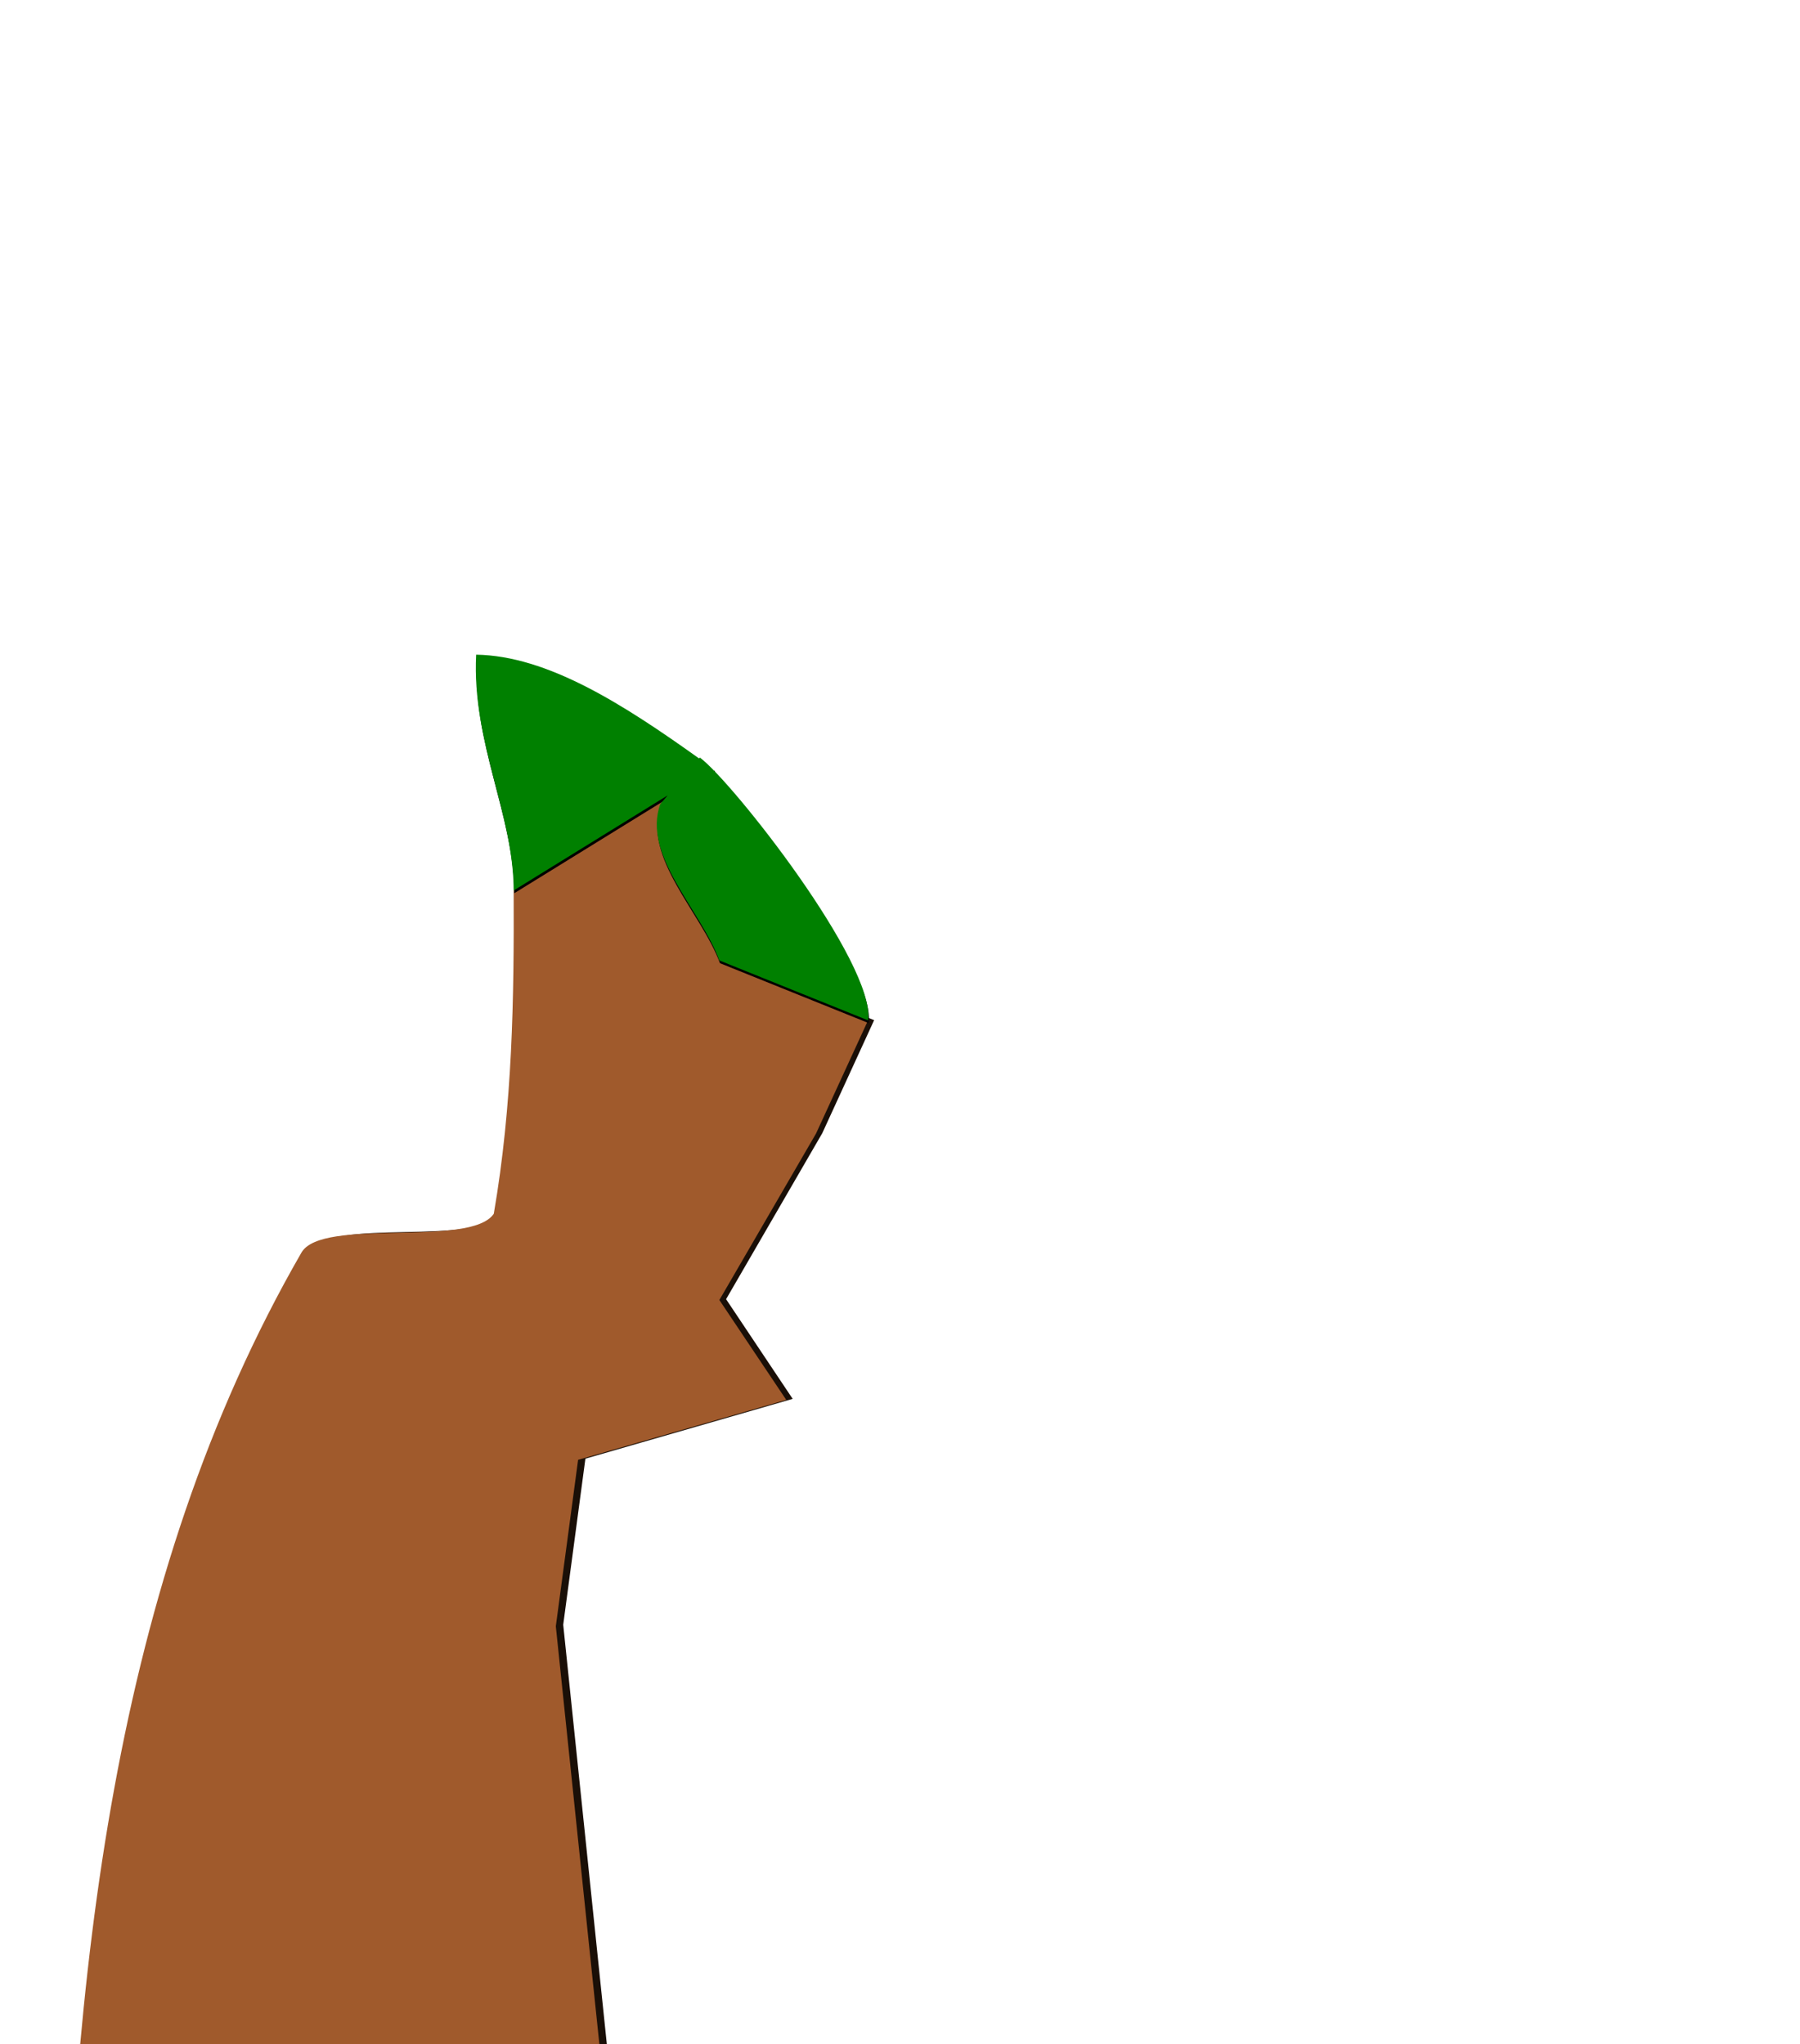 <?xml version="1.0" encoding="UTF-8" standalone="no"?>
<!-- Created with Inkscape (http://www.inkscape.org/) -->

<svg
   xmlns:dc="http://purl.org/dc/elements/1.1/"
   xmlns:cc="http://creativecommons.org/ns#"
   xmlns:rdf="http://www.w3.org/1999/02/22-rdf-syntax-ns#"
   xmlns:svg="http://www.w3.org/2000/svg"
   xmlns="http://www.w3.org/2000/svg"
   xmlns:sodipodi="http://sodipodi.sourceforge.net/DTD/sodipodi-0.dtd"
   xmlns:inkscape="http://www.inkscape.org/namespaces/inkscape"
   width="280mm"
   height="318mm"
   viewBox="0 0 280 318"
   version="1.1"
   id="svg5372"
   inkscape:version="0.92.3 (2405546, 2018-03-11)"
   sodipodi:docname="Schlucht ohne Rand.svg">
  <defs
     id="defs5366" />
  <sodipodi:namedview
     id="base"
     pagecolor="#ffffff"
     bordercolor="#666666"
     borderopacity="1.0"
     inkscape:pageopacity="0.0"
     inkscape:pageshadow="2"
     inkscape:zoom="0.25"
     inkscape:cx="1834.7641"
     inkscape:cy="17.074124"
     inkscape:document-units="mm"
     inkscape:current-layer="layer1"
     showgrid="false"
     inkscape:window-width="1920"
     inkscape:window-height="1017"
     inkscape:window-x="-8"
     inkscape:window-y="-8"
     inkscape:window-maximized="1" />
  <g
     inkscape:label="Ebene 1"
     inkscape:groupmode="layer"
     id="layer1"
     transform="translate(0,21)">
    <g
       id="g2333">
      <path
         sodipodi:nodetypes="cccccccccccccccccccccccccccccc"
         inkscape:export-ydpi="96"
         inkscape:export-xdpi="96"
         inkscape:export-filename="C:\Users\Armin\Documents\erstesProjekt\test\test (2)\Assets\figuren\Hindernisse\Schlucht.png"
         id="path5962-7"
         d="m 665.67,78.785 -5.258,15.402 -39.505,14.838 -13.966,36.94 23.03,12.401 -19.573,39.276 23.031,19.635 -29.938,1.035 2.299,40.31 19.578,48.574 -10.365,124.023 13.822,68.209 -536.61,3.103 v -107.485 l 31.09,-77.518 -27.633,-8.263 -8.061,-77.518 3.451,-25.835 32.242,-9.303 -10.359,-15.504 14.969,-25.835 8.061,-17.572 L 112.945,128.399 111.213,98.878 81.081,117.541 c 0.066,16.84 -0.165,33.222 -3.079,50.173 -3.63,5.361 -26.606,0.482 -29.793,6.025 C -10.399,275.683 22.691,417.811 4.7,546.971 L 667.974,553.172 Z"
         style="fill:#1a0f07;fill-opacity:1;stroke:none;stroke-width:1.154;stroke-linecap:butt;stroke-linejoin:miter;stroke-miterlimit:4;stroke-dasharray:none;stroke-opacity:1"
         inkscape:connector-curvature="0" />
      <path
         inkscape:export-ydpi="96"
         inkscape:export-xdpi="96"
         inkscape:export-filename="C:\Users\Armin\Documents\erstesProjekt\test\test (2)\Assets\figuren\Hindernisse\Schlucht.png"
         id="path5962"
         d="m 666.96,78.685 -5.28,15.436 -40.973,14.603 -12.724,37.29 23.127,12.428 -19.655,39.364 23.127,19.679 -30.064,1.037 2.308,40.4 19.661,48.682 -10.409,124.299 13.881,68.361 -538.875,3.11 V 395.651 l 31.221,-77.691 -27.749,-8.282 -8.095,-77.691 3.466,-25.893 32.379,-9.324 -10.403,-15.538 15.032,-25.893 8.095,-17.611 -23.127,-9.318 -1.739,-29.586 -30.26,18.705 c 0.066,16.877 -0.167,33.296 -3.092,50.285 -3.645,5.373 -26.718,0.483 -29.919,6.039 C -11.963,276.023 21.267,418.468 3.2,547.916 l 666.075,6.214 z"
         style="fill:#a05a2c;fill-opacity:1;stroke:none;stroke-width:1.158;stroke-linecap:butt;stroke-linejoin:miter;stroke-miterlimit:4;stroke-dasharray:none;stroke-opacity:1"
         inkscape:connector-curvature="0" />
      <path
         inkscape:export-ydpi="96"
         inkscape:export-xdpi="96"
         inkscape:export-filename="C:\Users\Armin\Documents\erstesProjekt\test\test (2)\Assets\figuren\Hindernisse\Schlucht.png"
         id="path5931-8"
         d="m 620.907,78.985 -1.157,12.434 1.157,17.606 -13.881,12.434 -8.095,13.465 9.252,11.392 24.29,-41.414 29.406,-10.48 5.28,-15.436 z"
         style="fill:#000000;fill-opacity:1;stroke:none;stroke-width:1.158;stroke-linecap:butt;stroke-linejoin:miter;stroke-miterlimit:4;stroke-dasharray:none;stroke-opacity:1"
         inkscape:connector-curvature="0" />
      <path
         inkscape:export-ydpi="96"
         inkscape:export-xdpi="96"
         inkscape:export-filename="C:\Users\Armin\Documents\erstesProjekt\test\test (2)\Assets\figuren\Hindernisse\Schlucht.png"
         id="path5931"
         d="m 620.707,78.685 -1.157,12.434 1.157,17.606 -13.881,12.434 -8.095,13.465 9.252,11.392 24.29,-41.414 29.406,-10.48 5.28,-15.436 z"
         style="fill:#008000;fill-opacity:1;stroke:none;stroke-width:1.158;stroke-linecap:butt;stroke-linejoin:miter;stroke-miterlimit:4;stroke-dasharray:none;stroke-opacity:1"
         inkscape:connector-curvature="0" />
      <path
         inkscape:export-ydpi="96"
         inkscape:export-xdpi="96"
         inkscape:export-filename="C:\Users\Armin\Documents\erstesProjekt\test\test (2)\Assets\figuren\Hindernisse\Schlucht.png"
         sodipodi:nodetypes="ccccccccc"
         inkscape:connector-curvature="0"
         id="path5940-3"
         d="m 74.16,81.27 c -0.686,13.609 5.789,24.543 5.837,36.684 l 23.955,-14.796 -1.132,1.325 c -2.916,7.877 6.268,16.476 9.176,24.352 l 23.127,9.318 c 1.173,-8.83 -21.126,-37.15 -26.162,-40.882 l -0.12,0.141 C 97.001,88.95 85.248,81.437 74.16,81.269 Z"
         style="fill:#000000;fill-opacity:1;stroke:none;stroke-width:1.158;stroke-linecap:butt;stroke-linejoin:miter;stroke-miterlimit:4;stroke-dasharray:none;stroke-opacity:1" />
      <path
         inkscape:export-ydpi="96"
         inkscape:export-xdpi="96"
         inkscape:export-filename="C:\Users\Armin\Documents\erstesProjekt\test\test (2)\Assets\figuren\Hindernisse\Schlucht.png"
         sodipodi:nodetypes="ccccccccc"
         inkscape:connector-curvature="0"
         id="path5940"
         d="m 74.066,80.844 c -0.686,13.609 5.789,24.543 5.837,36.684 l 23.955,-14.796 -1.132,1.326 c -2.916,7.877 6.268,16.476 9.176,24.352 l 23.127,9.318 c 1.173,-8.83 -21.126,-37.15 -26.162,-40.882 l -0.12,0.142 C 96.908,88.524 85.154,81.012 74.066,80.844 Z"
         style="fill:#008000;fill-opacity:1;stroke:none;stroke-width:1.158;stroke-linecap:butt;stroke-linejoin:miter;stroke-miterlimit:4;stroke-dasharray:none;stroke-opacity:1" />
    </g>
  </g>
</svg>
